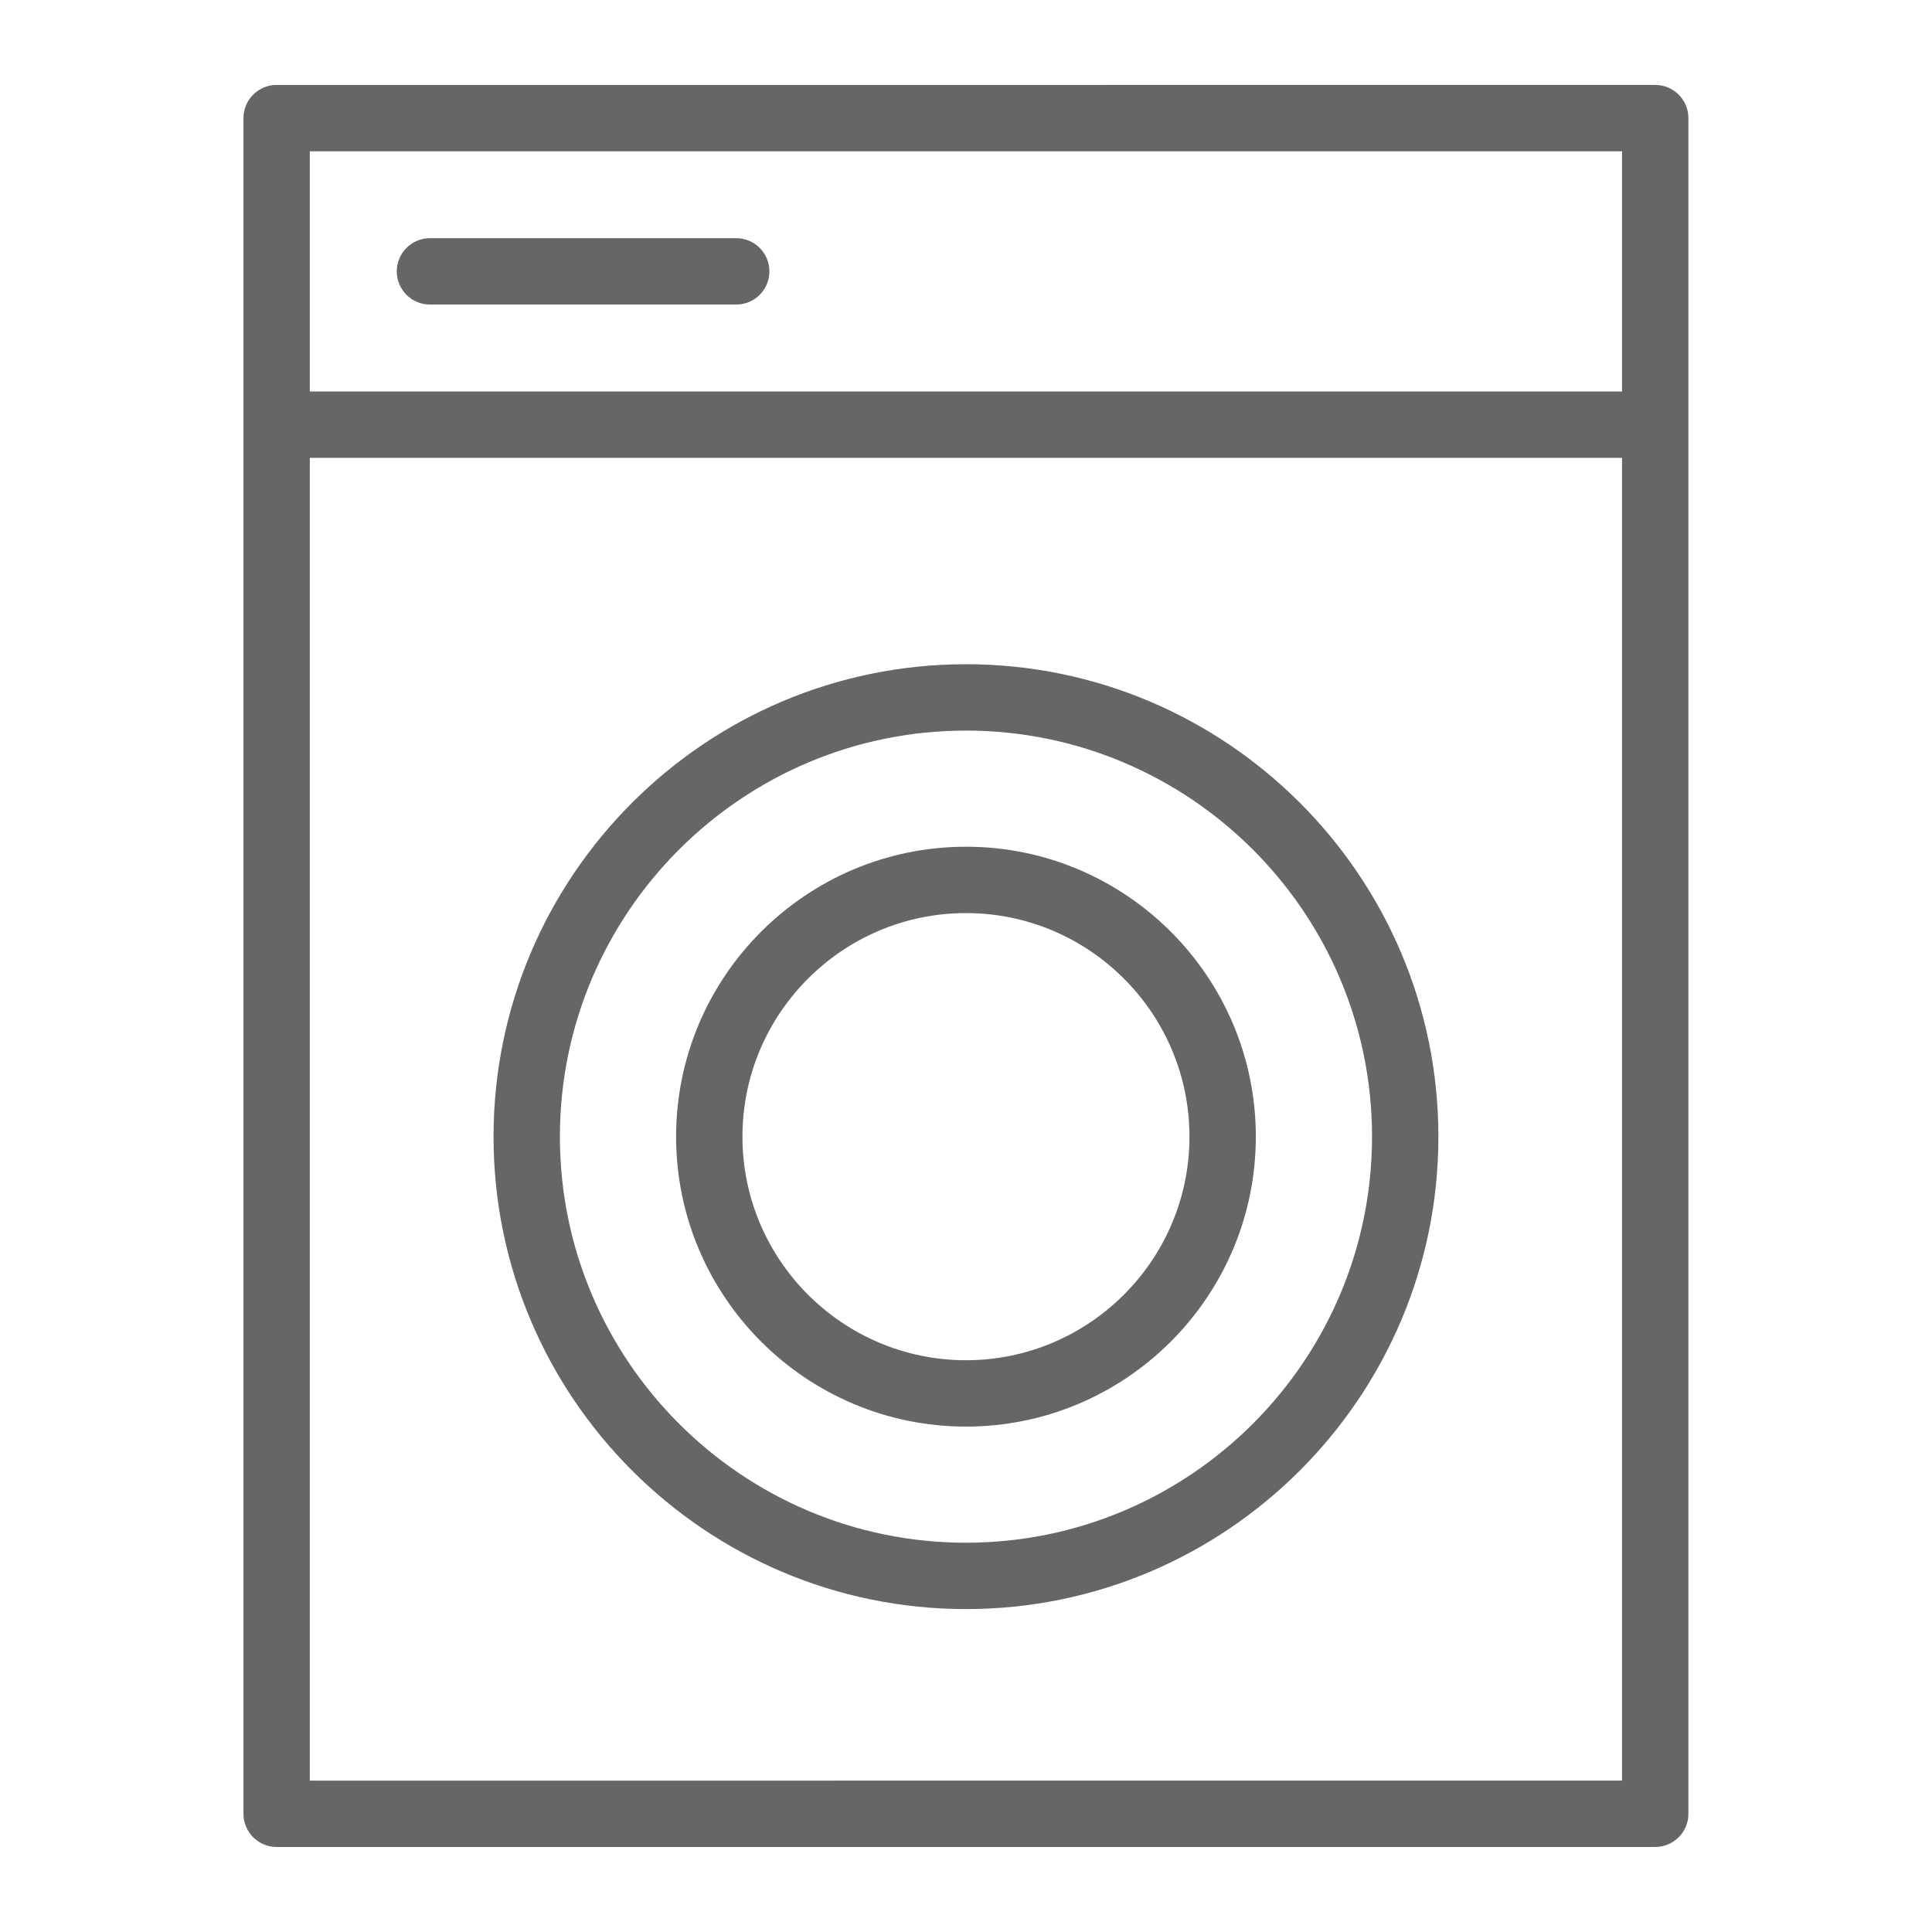 <?xml version="1.0" encoding="UTF-8" standalone="no"?>
<svg
   xmlns:dc="http://purl.org/dc/elements/1.1/"
   xmlns:cc="http://creativecommons.org/ns#"
   xmlns:rdf="http://www.w3.org/1999/02/22-rdf-syntax-ns#"
   xmlns:svg="http://www.w3.org/2000/svg"
   xmlns="http://www.w3.org/2000/svg"
   xmlns:sodipodi="http://sodipodi.sourceforge.net/DTD/sodipodi-0.dtd"
   xmlns:inkscape="http://www.inkscape.org/namespaces/inkscape"
   version="1.1"
   id="Layer_1"
   x="0px"
   y="0px"
   viewBox="0 0 100.353 100.353"
   xml:space="preserve"
   sodipodi:docname="appliances.svg"
   style="enable-background:new 0 0 100.353 100.353;"
   inkscape:version="1.0.1 (3bc2e813f5, 2020-09-07)"><defs
   id="defs15" /><sodipodi:namedview
   pagecolor="#ffffff"
   bordercolor="#666666"
   borderopacity="1"
   objecttolerance="10"
   gridtolerance="10"
   guidetolerance="10"
   inkscape:pageopacity="0"
   inkscape:pageshadow="2"
   inkscape:window-width="1920"
   inkscape:window-height="1053"
   id="namedview13"
   showgrid="false"
   inkscape:zoom="4.2948394"
   inkscape:cx="25.613006"
   inkscape:cy="36.305724"
   inkscape:window-x="0"
   inkscape:window-y="343"
   inkscape:window-maximized="0"
   inkscape:current-layer="Layer_1" />
<g
   id="g10"
   style="fill:#666666"
   transform="matrix(1.149,0,0,1.149,-7.28,-7.276)">
	<path
   d="m 50.004,36.36 c -11.776,0 -21.357,9.581 -21.357,21.357 0,11.776 9.581,21.357 21.357,21.357 11.776,0 21.357,-9.581 21.357,-21.357 0,-11.776 -9.581,-21.357 -21.357,-21.357 z m 0,39.714 c -10.122,0 -18.357,-8.235 -18.357,-18.357 0,-10.122 8.235,-18.357 18.357,-18.357 10.122,0 18.357,8.235 18.357,18.357 0,10.122 -8.235,18.357 -18.357,18.357 z"
   id="path2"
   style="fill:#666666" />
	<path
   d="m 82.665,25.531 c 0,-0.007 -0.002,-0.013 -0.002,-0.019 v -13.84 c 0,-0.829 -0.672,-1.5 -1.5,-1.5 H 18.842 c -0.829,0 -1.5,0.671 -1.5,1.5 v 76.656 c 0,0.828 0.671,1.5 1.5,1.5 h 62.321 c 0.828,0 1.5,-0.672 1.5,-1.5 V 25.55 c 0,-0.006 0.002,-0.012 0.002,-0.019 z M 79.663,13.172 V 24.031 H 20.342 V 13.172 Z M 20.342,86.828 V 27.031 h 59.321 v 59.797 z"
   id="path4"
   style="fill:#666666" />
	<path
   d="m 25.773,20.1 h 13.845 c 0.829,0 1.5,-0.671 1.5,-1.5 0,-0.829 -0.671,-1.5 -1.5,-1.5 H 25.773 c -0.829,0 -1.5,0.671 -1.5,1.5 0,0.829 0.671,1.5 1.5,1.5 z"
   id="path6"
   style="fill:#666666" />
	<path
   d="m 50.004,44.61 c -7.226,0 -13.104,5.879 -13.104,13.107 0,7.228 5.878,13.107 13.104,13.107 7.226,0 13.104,-5.88 13.104,-13.107 0,-7.227 -5.879,-13.107 -13.104,-13.107 z m 0,23.214 C 44.433,67.824 39.9,63.29 39.9,57.717 c 0,-5.573 4.533,-10.107 10.104,-10.107 5.571,0 10.104,4.534 10.104,10.107 0,5.573 -4.533,10.107 -10.104,10.107 z"
   id="path8"
   style="fill:#666666" />
</g>
</svg>

